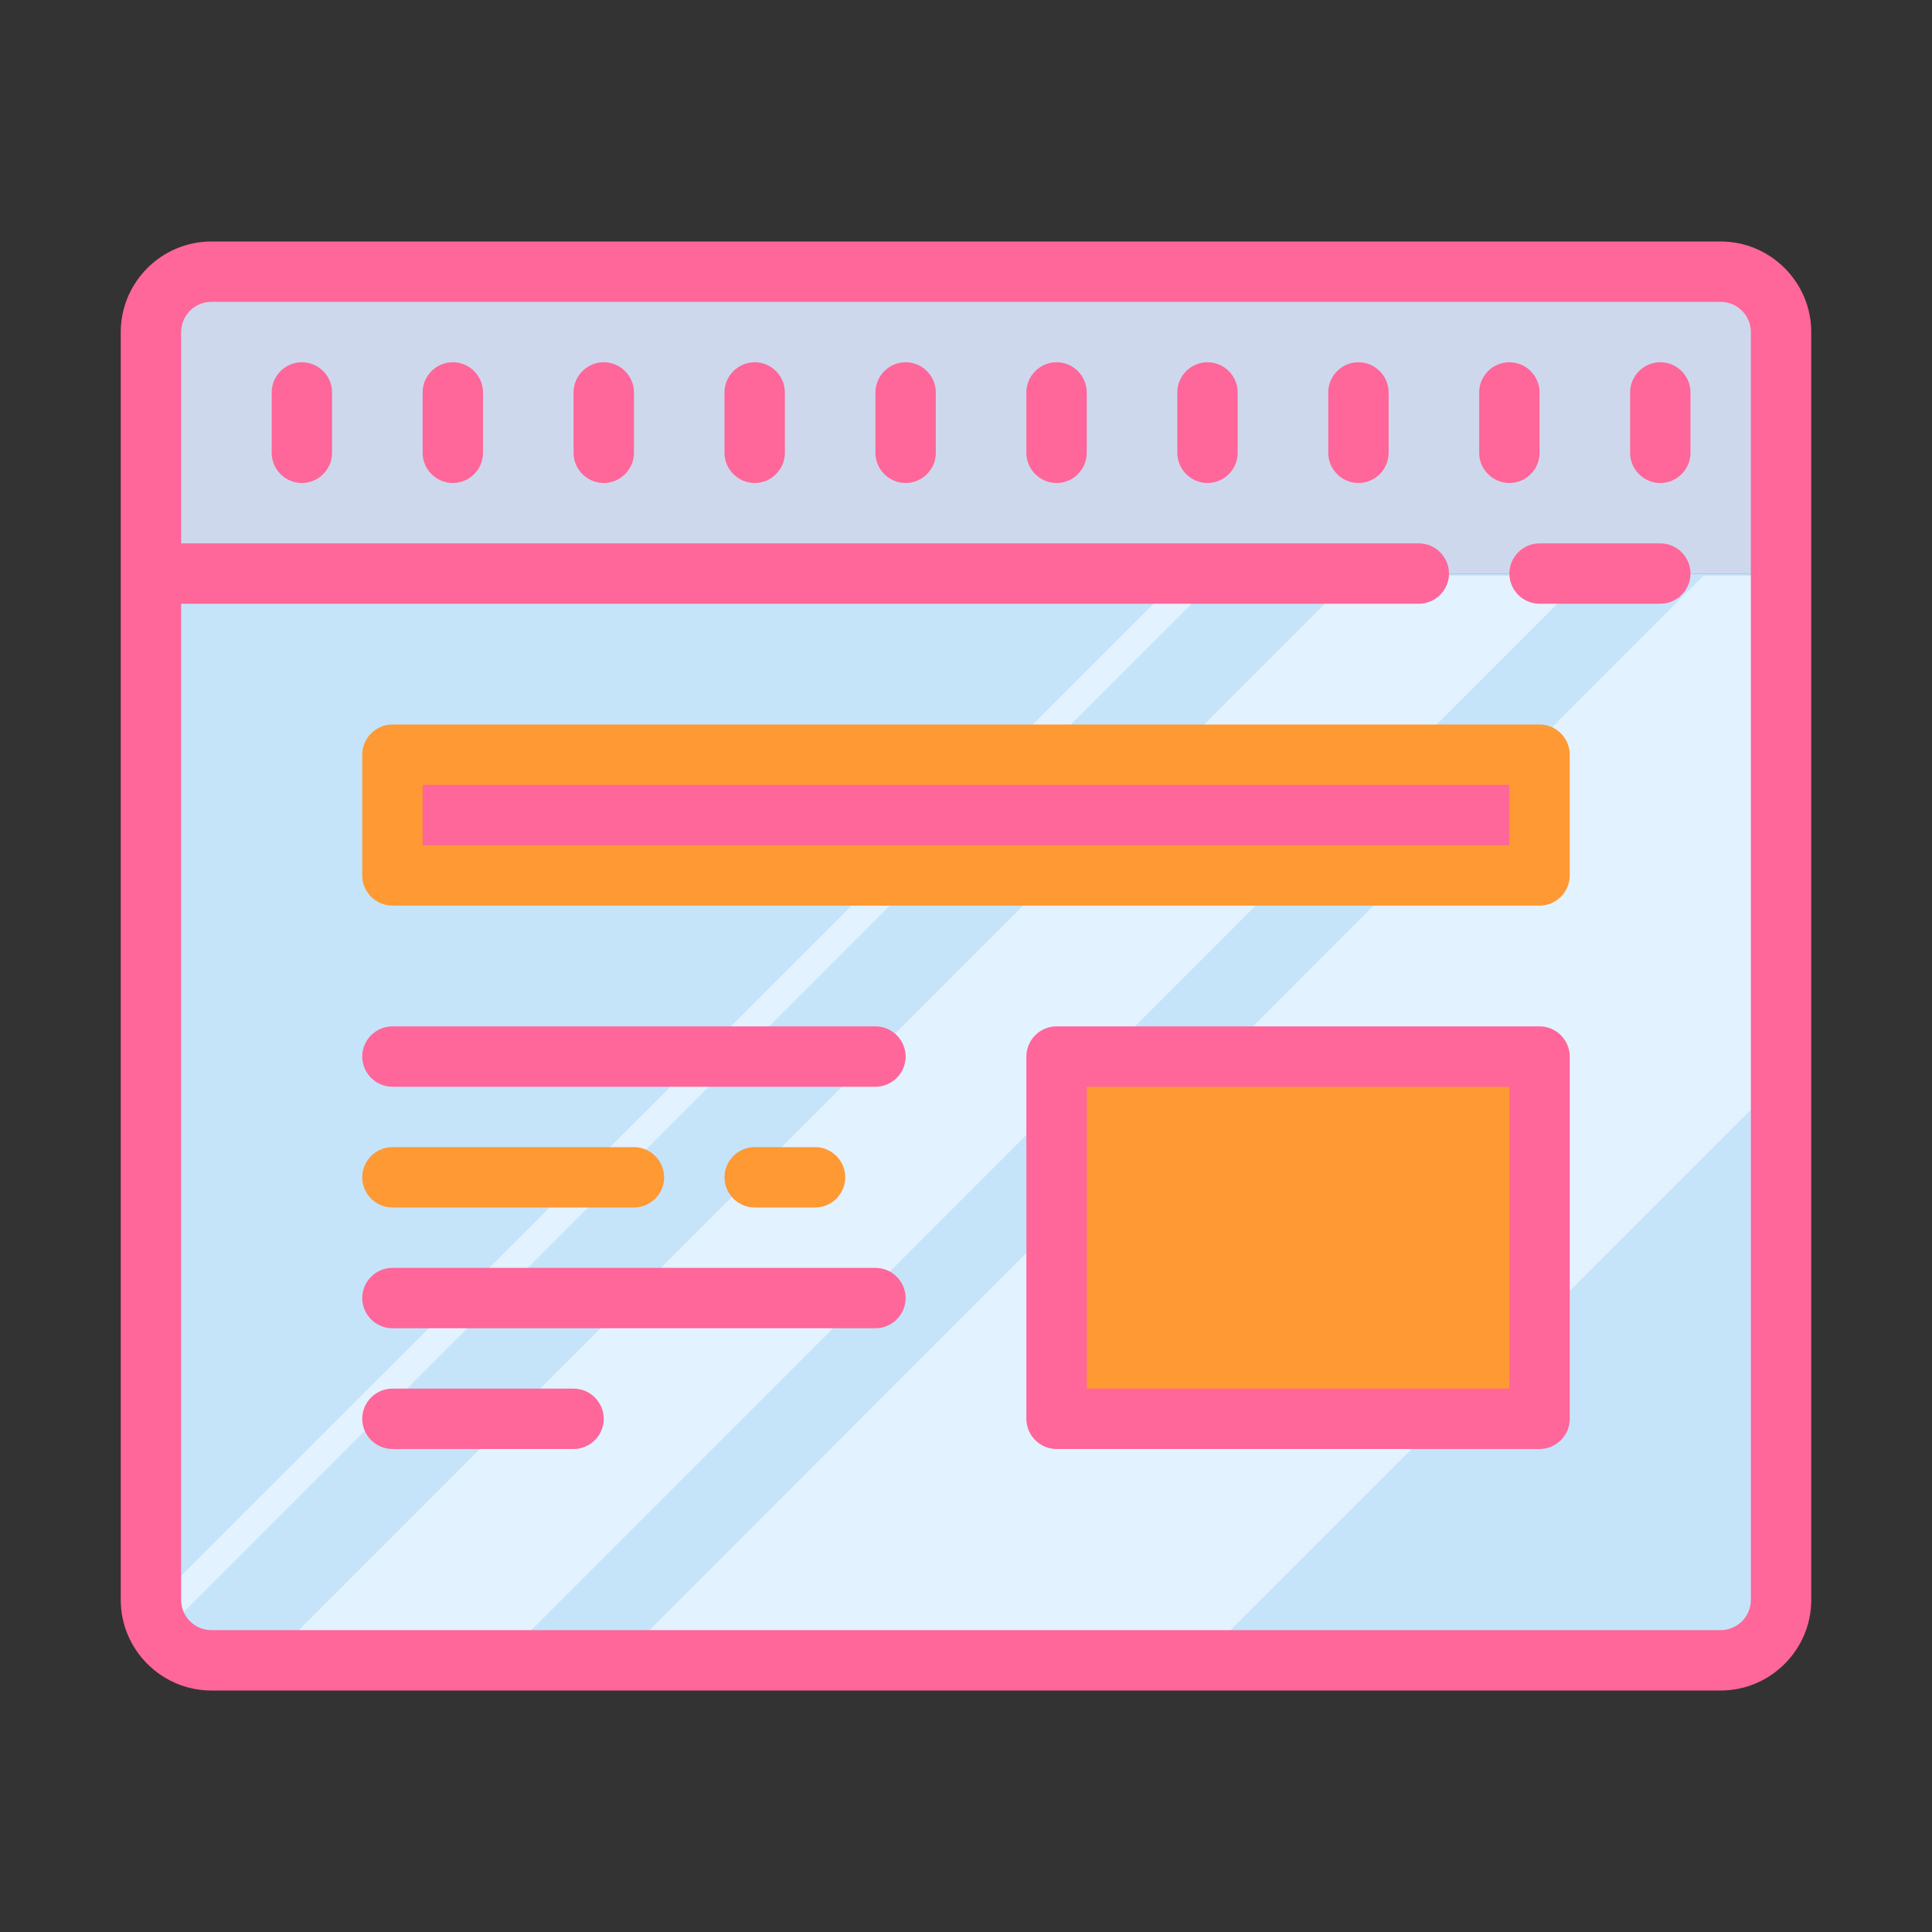 <?xml version="1.0" encoding="utf-8"?>
<!-- Generator: Adobe Illustrator 21.1.0, SVG Export Plug-In . SVG Version: 6.00 Build 0)  -->
<svg version="1.1" id="Layer_1" xmlns="http://www.w3.org/2000/svg" xmlns:xlink="http://www.w3.org/1999/xlink" x="0px" y="0px"
	 viewBox="0 0 512 512" style="enable-background:new 0 0 512 512;" xml:space="preserve">
<rect x="0" y="0" width="512" height="512" fill="#333333" stroke="none"/>
<style type="text/css">
	.st0{fill:#C5E4FA;}
	.st1{fill:#E3F2FF;}
	.st2{fill:#FF6699;}
	.st3{fill:#FF9933;}
	.st4{fill:#CED8ED;}
</style>
<g id="surface1">
	<path class="st0" d="M40,152h432v288H40V152z"/>
	<path class="st1" d="M318.1,440L472,286.1V152.6h-20.6L164.1,440H318.1z"/>
	<path class="st1" d="M71.2,440h61.6l287.3-287.4h-61.6L71.2,440z"/>
	<path class="st1" d="M323.2,152.6L40.6,435.3l-0.6,0.2v-9.9l273-272.9H323.2z"/>
	<path class="st2" d="M104,200h304v32H104V200z"/>
	<path class="st3" d="M280,280h128v96H280V280z"/>
	<path class="st4" d="M40,72h432v80H40V72z"/>
	<path class="st2" d="M440,144h-32c-4.4,0-8,3.6-8,8s3.6,8,8,8h32c4.4,0,8-3.6,8-8S444.4,144,440,144z"/>
	<path class="st2" d="M456,64H56c-13.2,0-24,10.8-24,24v336c0,13.2,10.8,24,24,24h400c13.2,0,24-10.8,24-24V88
		C480,74.8,469.2,64,456,64z M464,424c0,4.4-3.6,8-8,8H56c-4.4,0-8-3.6-8-8V160h328c4.4,0,8-3.6,8-8s-3.6-8-8-8H48V88
		c0-4.4,3.6-8,8-8h400c4.4,0,8,3.6,8,8V424z"/>
	<path class="st2" d="M160,96c-4.4,0-8,3.6-8,8v16c0,4.4,3.6,8,8,8s8-3.6,8-8v-16C168,99.6,164.4,96,160,96z"/>
	<path class="st2" d="M120,96c-4.4,0-8,3.6-8,8v16c0,4.4,3.6,8,8,8s8-3.6,8-8v-16C128,99.6,124.4,96,120,96z"/>
	<path class="st2" d="M80,96c-4.4,0-8,3.6-8,8v16c0,4.4,3.6,8,8,8s8-3.6,8-8v-16C88,99.6,84.4,96,80,96z"/>
	<path class="st2" d="M280,96c-4.4,0-8,3.6-8,8v16c0,4.4,3.6,8,8,8s8-3.6,8-8v-16C288,99.6,284.4,96,280,96z"/>
	<path class="st2" d="M320,96c-4.4,0-8,3.6-8,8v16c0,4.4,3.6,8,8,8s8-3.6,8-8v-16C328,99.6,324.4,96,320,96z"/>
	<path class="st2" d="M360,96c-4.4,0-8,3.6-8,8v16c0,4.4,3.6,8,8,8s8-3.6,8-8v-16C368,99.6,364.4,96,360,96z"/>
	<path class="st2" d="M400,128c4.4,0,8-3.6,8-8v-16c0-4.4-3.6-8-8-8s-8,3.6-8,8v16C392,124.4,395.6,128,400,128z"/>
	<path class="st2" d="M440,96c-4.4,0-8,3.6-8,8v16c0,4.4,3.6,8,8,8s8-3.6,8-8v-16C448,99.6,444.4,96,440,96z"/>
	<path class="st2" d="M200,96c-4.4,0-8,3.6-8,8v16c0,4.4,3.6,8,8,8s8-3.6,8-8v-16C208,99.6,204.4,96,200,96z"/>
	<path class="st2" d="M240,96c-4.4,0-8,3.6-8,8v16c0,4.4,3.6,8,8,8s8-3.6,8-8v-16C248,99.6,244.4,96,240,96z"/>
	<path class="st3" d="M408,192H104c-4.4,0-8,3.6-8,8v32c0,4.4,3.6,8,8,8h304c4.4,0,8-3.6,8-8v-32C416,195.6,412.4,192,408,192z
		 M400,224H112v-16h288V224z"/>
	<path class="st2" d="M408,272H280c-4.4,0-8,3.6-8,8v96c0,4.4,3.6,8,8,8h128c4.4,0,8-3.6,8-8v-96C416,275.6,412.4,272,408,272z
		 M400,368H288v-80h112V368z"/>
	<path class="st3" d="M216,320c4.4,0,8-3.6,8-8s-3.6-8-8-8h-16c-4.4,0-8,3.6-8,8s3.6,8,8,8H216z"/>
	<path class="st3" d="M104,320h64c4.4,0,8-3.6,8-8s-3.6-8-8-8h-64c-4.4,0-8,3.6-8,8S99.6,320,104,320z"/>
	<path class="st2" d="M152,368h-48c-4.4,0-8,3.6-8,8s3.6,8,8,8h48c4.4,0,8-3.6,8-8S156.4,368,152,368z"/>
	<path class="st2" d="M232,272H104c-4.4,0-8,3.6-8,8s3.6,8,8,8h128c4.4,0,8-3.6,8-8S236.4,272,232,272z"/>
	<path class="st2" d="M232,336H104c-4.4,0-8,3.6-8,8s3.6,8,8,8h128c4.4,0,8-3.6,8-8S236.4,336,232,336z"/>
</g>
</svg>
